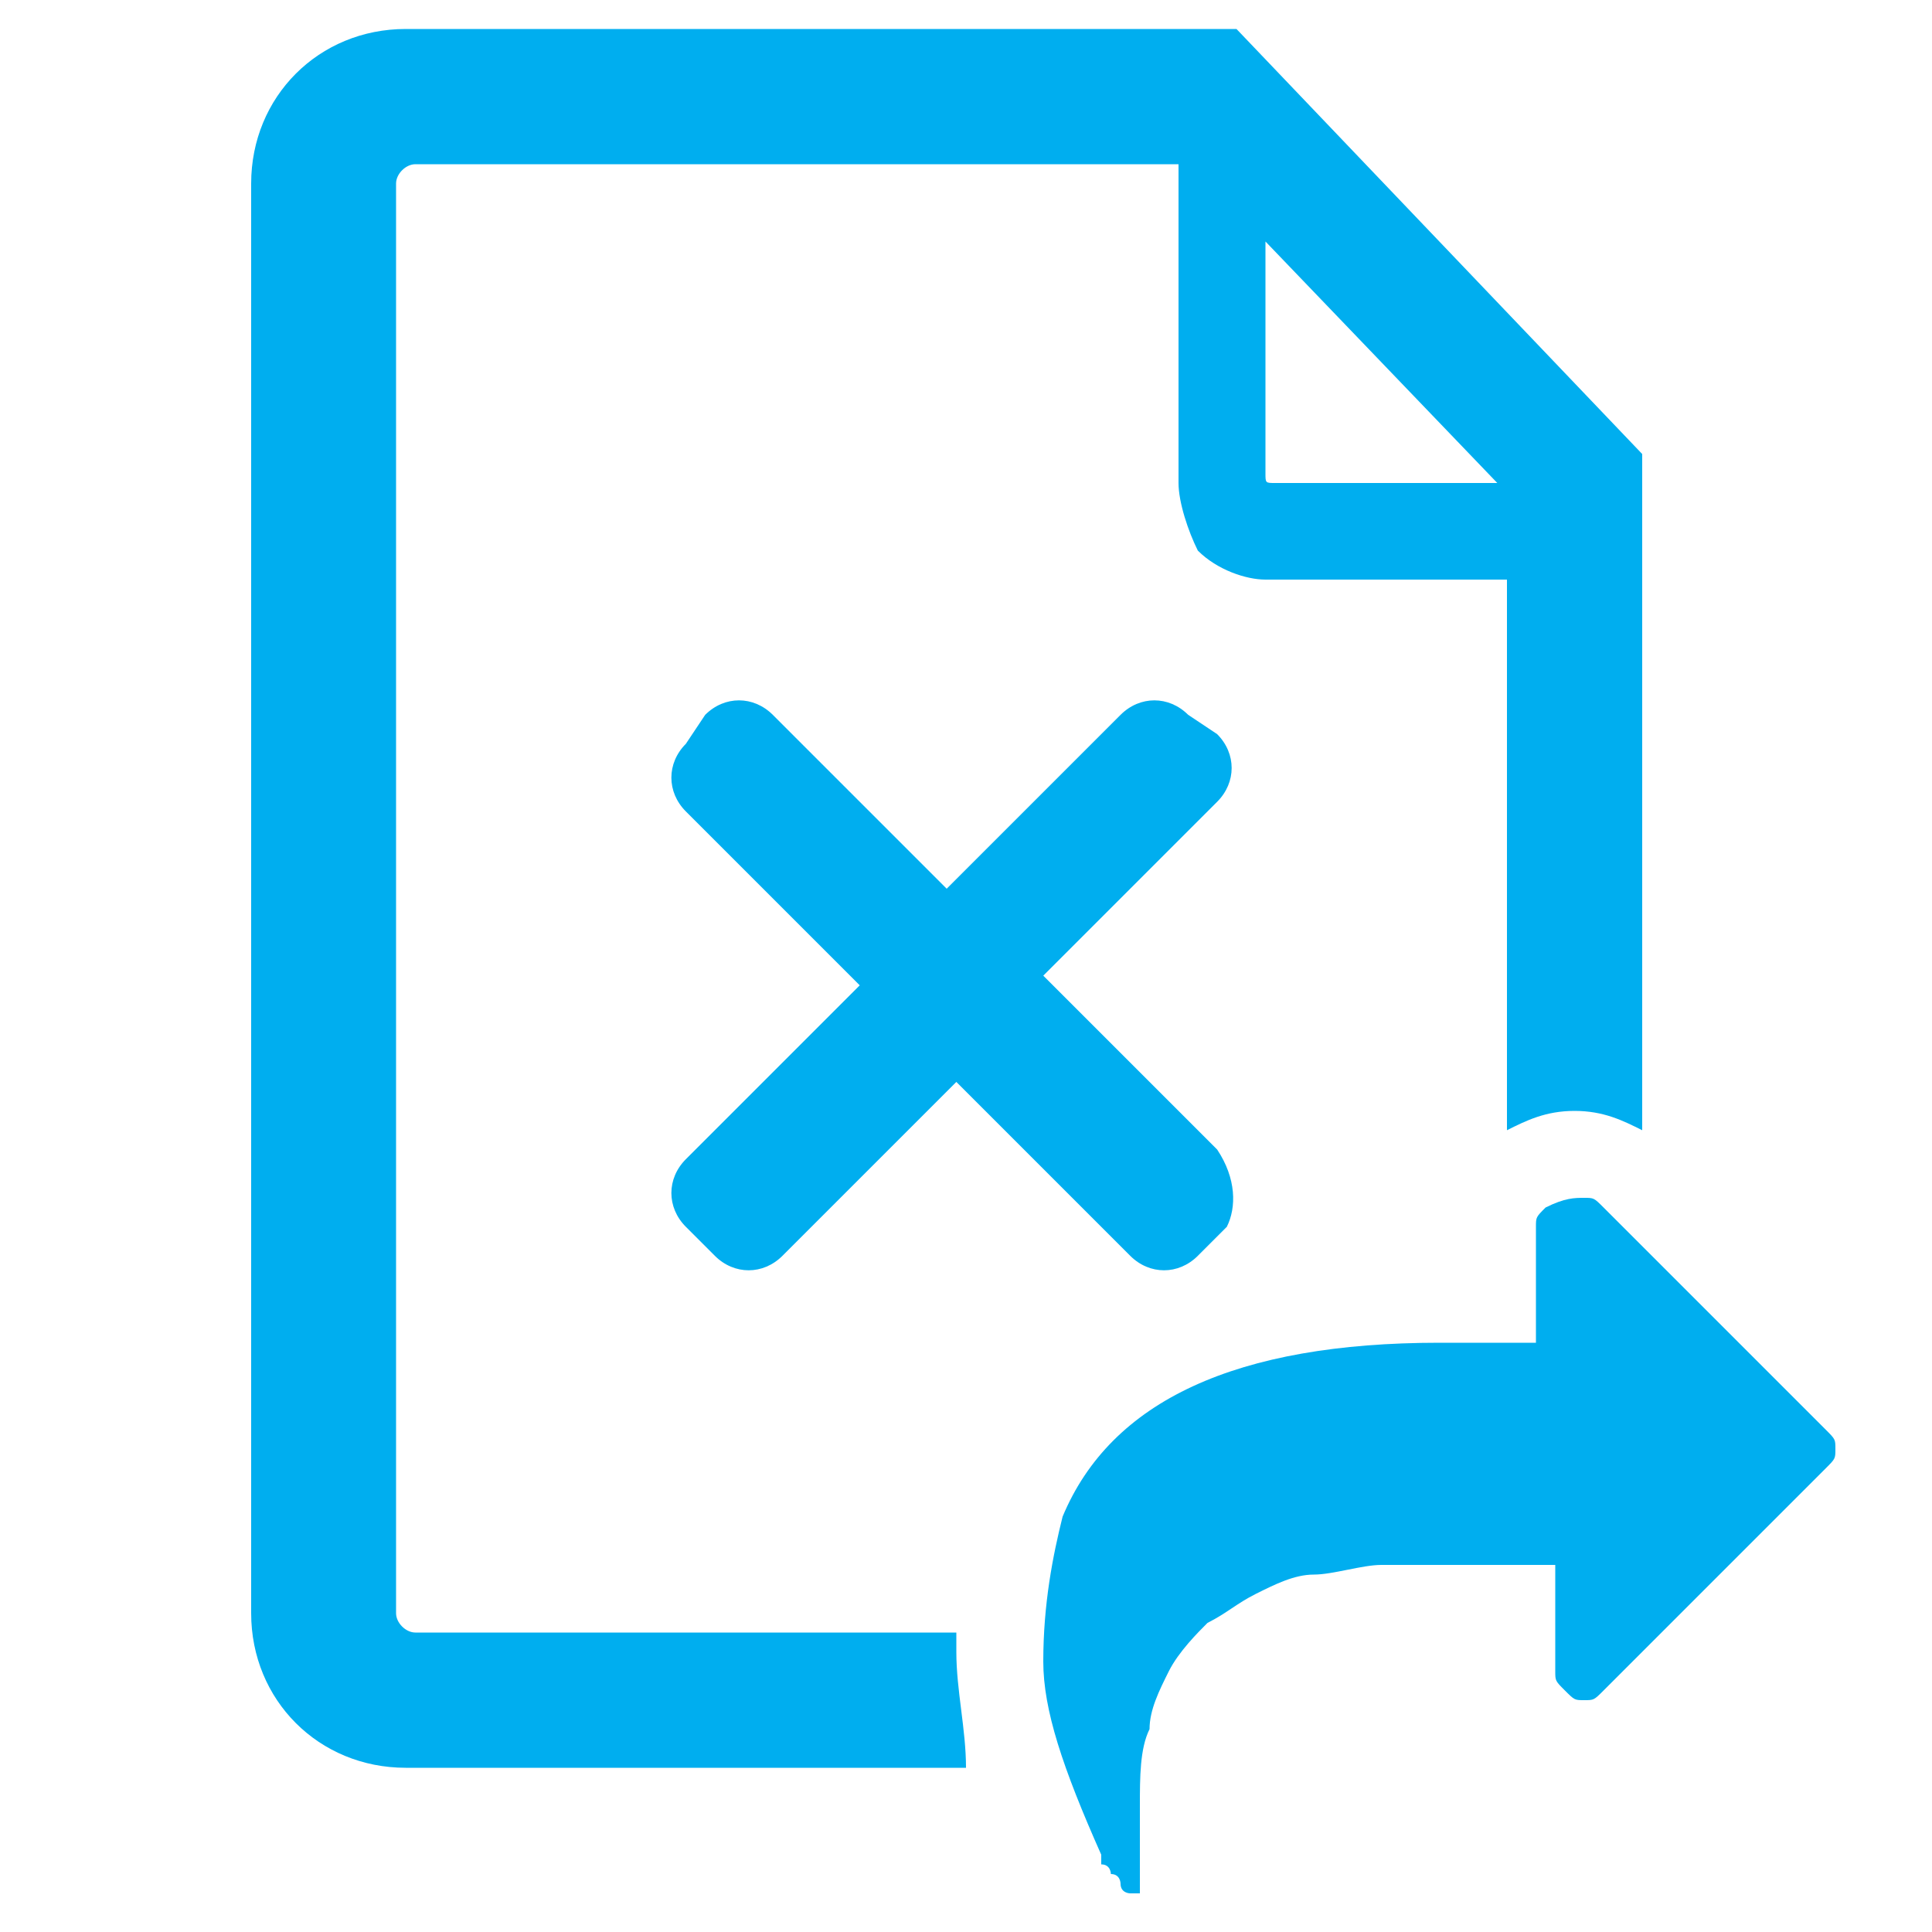 <?xml version="1.0" encoding="utf-8"?>
<!-- Generator: Adobe Illustrator 19.2.1, SVG Export Plug-In . SVG Version: 6.00 Build 0)  -->
<svg version="1.1" id="icons" xmlns="http://www.w3.org/2000/svg" xmlns:xlink="http://www.w3.org/1999/xlink" x="0px" y="0px"
	 viewBox="0 0 20 20" style="enable-background:new 0 0 20 20;" xml:space="preserve">
<style type="text/css">
	.st0{fill:#00AEEF;}
</style>
<title>iconaudit-sharedicon-redesign</title>
<g>
	<path class="st0" d="M12.6,11.9l-1.8-1.8l1.8-1.8c0.2-0.2,0.2-0.5,0-0.7l0,0l-0.3-0.2c-0.2-0.2-0.5-0.2-0.7,0l0,0L9.8,9.2L8,7.4
		c-0.2-0.2-0.5-0.2-0.7,0l0,0L7.1,7.7c-0.2,0.2-0.2,0.5,0,0.7l0,0l1.8,1.8L7.1,12c-0.2,0.2-0.2,0.5,0,0.7l0,0L7.4,13
		c0.2,0.2,0.5,0.2,0.7,0l0,0l1.8-1.8l1.8,1.8c0.2,0.2,0.5,0.2,0.7,0l0,0l0.3-0.3C12.8,12.5,12.8,12.2,12.6,11.9
		C12.6,12,12.6,12,12.6,11.9z"/>
	<path class="st0" d="M9.9,17.1c0-0.1,0-0.1,0-0.2H4.3c-0.1,0-0.2-0.1-0.2-0.2V1.9c0-0.1,0.1-0.2,0.2-0.2h7.9V5
		c0,0.2,0.1,0.5,0.2,0.7C12.6,5.9,12.9,6,13.1,6h2.5v5.7c0.2-0.1,0.4-0.2,0.7-0.2c0.3,0,0.5,0.1,0.7,0.2v-7l-4.2-4.4H4.2
		c-0.9,0-1.6,0.7-1.6,1.6v14.8c0,0.9,0.7,1.6,1.6,1.6H10C10,17.9,9.9,17.5,9.9,17.1z M13.1,2.5L15.5,5h-2.3c-0.1,0-0.1,0-0.1-0.1
		V2.5z"/>
	<path class="st0" d="M16.4,12.4c0.1,0,0.1,0,0.2,0.1l2.3,2.3c0.1,0.1,0.1,0.1,0.1,0.2s0,0.1-0.1,0.2l-2.3,2.3
		c-0.1,0.1-0.1,0.1-0.2,0.1s-0.1,0-0.2-0.1s-0.1-0.1-0.1-0.2v-1.1h-1c-0.3,0-0.6,0-0.8,0c-0.2,0-0.5,0.1-0.7,0.1s-0.4,0.1-0.6,0.2
		s-0.3,0.2-0.5,0.3c-0.1,0.1-0.3,0.3-0.4,0.5s-0.2,0.4-0.2,0.6c-0.1,0.2-0.1,0.5-0.1,0.8c0,0.2,0,0.3,0,0.6v0.1c0,0.1,0,0.1,0,0.1
		v0.1h-0.1c0,0-0.1,0-0.1-0.1c0,0,0-0.1-0.1-0.1c0,0,0-0.1-0.1-0.1c0-0.1,0-0.1,0-0.1c-0.4-0.9-0.6-1.5-0.6-2c0-0.6,0.1-1.1,0.2-1.5
		c0.5-1.2,1.8-1.8,3.9-1.8h1v-1.2c0-0.1,0-0.1,0.1-0.2C16.2,12.4,16.3,12.4,16.4,12.4"/>
</g>
</svg>
